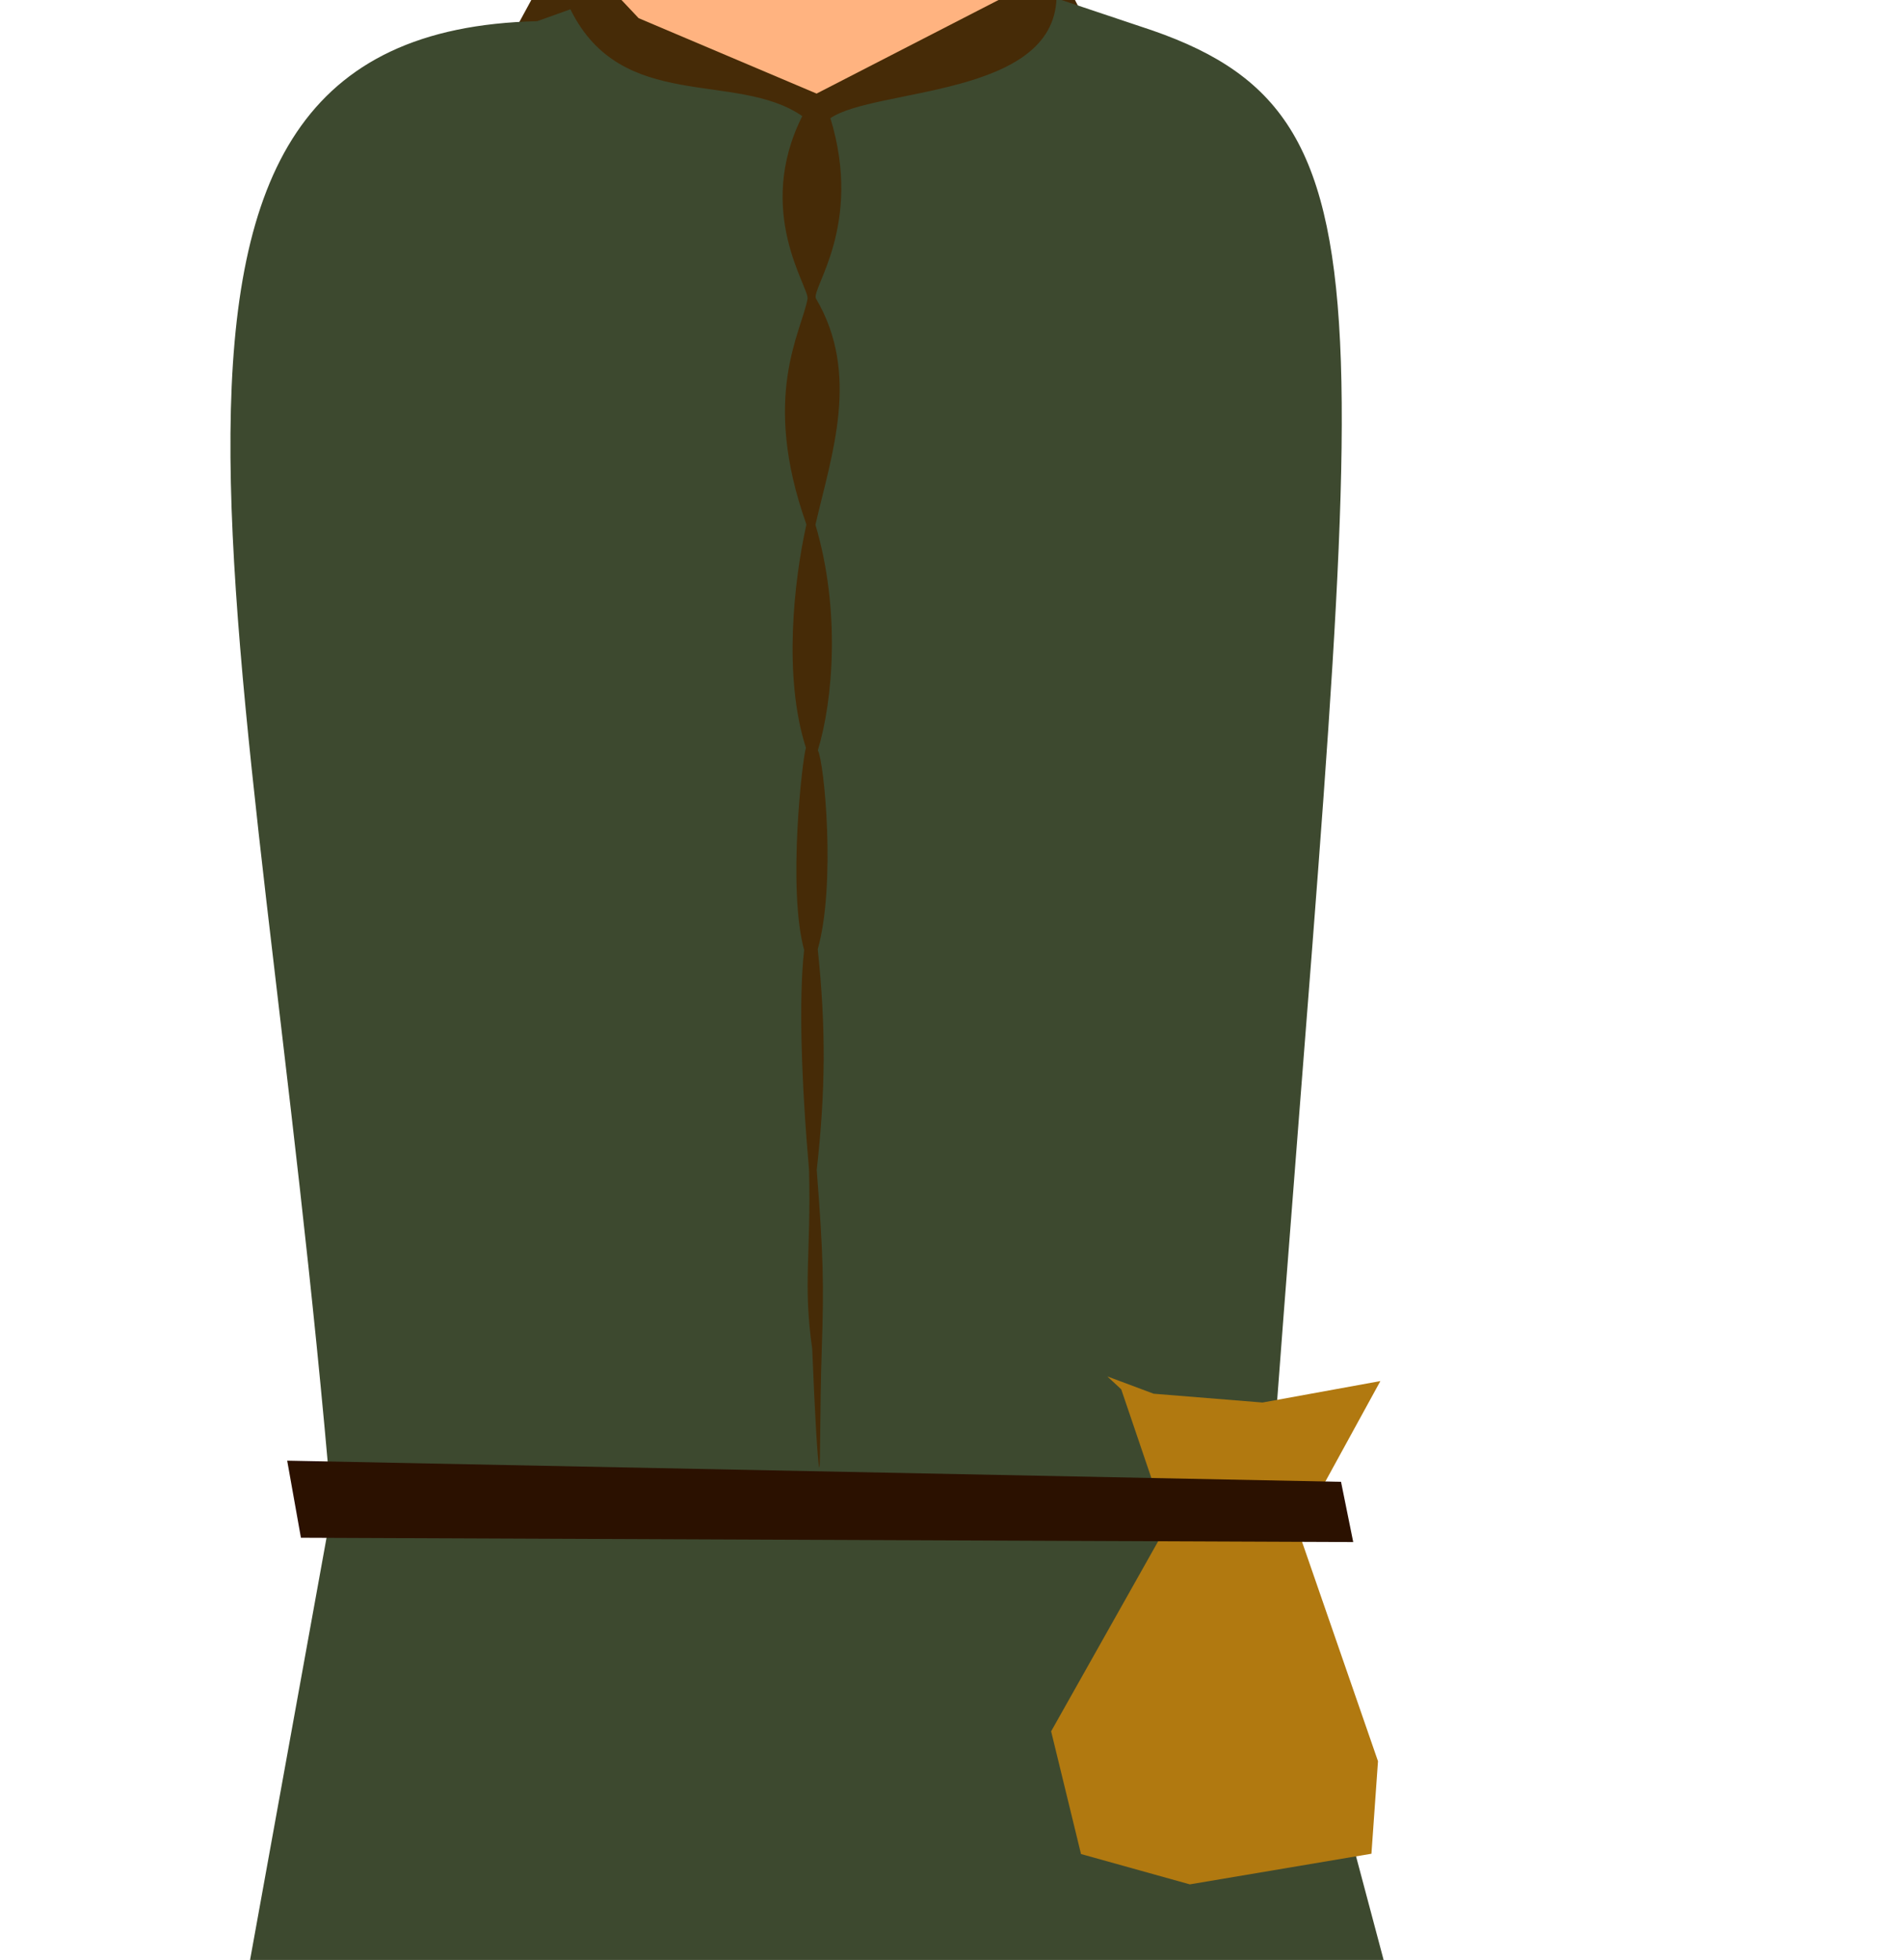 <?xml version="1.0" encoding="UTF-8" standalone="no"?>
<svg
   inkscape:export-ydpi="241.905"
   inkscape:export-xdpi="241.905"
   inkscape:export-filename="C:\Users\260862\Desktop\bartender.png"
   width="110.92mm"
   height="114.199mm"
   viewBox="0 0 110.92 114.199"
   version="1.1"
   id="svg8"
   inkscape:version="1.1.1 (3bf5ae0d25, 2021-09-20)"
   sodipodi:docname="merchant_torso.svg"
   xmlns:inkscape="http://www.inkscape.org/namespaces/inkscape"
   xmlns:sodipodi="http://sodipodi.sourceforge.net/DTD/sodipodi-0.dtd"
   xmlns="http://www.w3.org/2000/svg"
   xmlns:svg="http://www.w3.org/2000/svg"
   xmlns:rdf="http://www.w3.org/1999/02/22-rdf-syntax-ns#"
   xmlns:cc="http://creativecommons.org/ns#"
   xmlns:dc="http://purl.org/dc/elements/1.1/">
  <defs
     id="defs2">
    <clipPath
       clipPathUnits="userSpaceOnUse"
       id="clipPath4045">
      <path
         style="fill:none;stroke:#000000;stroke-width:0.265px;stroke-linecap:butt;stroke-linejoin:miter;stroke-opacity:1"
         d="M 87.197,57.598 C 88.696,71.31 86.336,84.021 68.798,92.797 L 14.4,175.728 -18.399,142.395 27.466,50.665 Z"
         id="path4047"
         sodipodi:nodetypes="cccccc" />
    </clipPath>
  </defs>
  <g
     inkscape:label="torso"
     inkscape:groupmode="layer"
     id="layer1"
     style="display:inline">
    <g
        id="g32"
        transform="translate(-52.532,-45.915)">
      <g
         id="g71"
         transform="matrix(0.991,0.002,-0.002,0.995,-6.847,-6.532)">
        <path
           sodipodi:nodetypes="cccccccc"
           id="path895-3"
           d="m 96.088,51.618 c 3.812,-4.051 2.707,-4.039 4.55,-8.885 l 14.719,0.078 c 1.698,3.383 -0.44,7.205 10.602,11.639 18.003,19.293 5.36,12.574 7.273,33.352 l -6.895,60.764 -38.176,0.378 C 83.533,76.805 66.739,85.331 96.088,51.618 Z"
           style="fill:#ffb380;stroke:none;stroke-width:0.265px;stroke-linecap:butt;stroke-linejoin:miter;stroke-opacity:1" />
        <g
           transform="translate(-254.4,-3.74)"
           id="g3248" />
      </g>
      <path
         style="display:inline;fill:#462b07;fill-opacity:1;stroke:none;stroke-width:0.263px;stroke-linecap:butt;stroke-linejoin:miter;stroke-opacity:1"
         d="m 76.022,59.655 17.286,78.356 15.557,1.904 13.836,-79.34 -8.477,-16.472 -14.121,7.265 -10.366,-4.394 -3.934,-4.173 -1.871,2.288 z"
         id="path1004"
         sodipodi:nodetypes="cccccccccc" />
      <path
         style="display:inline;fill:#3d492f;fill-opacity:1;stroke:none;stroke-width:0.237px;stroke-linecap:butt;stroke-linejoin:miter;stroke-opacity:1"
         d="m 85.762,46.456 c 2.978,6.074 9.67,3.562 13.508,6.225 -2.801,5.573 0.427,10.005 0.307,10.649 -0.372,1.989 -2.725,5.657 -0.066,13.144 -0.728,3.265 -1.36,8.884 -0.027,13.015 -0.204,0.58 -1.084,8.205 -0.106,11.78 -0.321,2.831 -0.161,7.685 0.286,12.814 0.122,4.993 -0.361,6.588 0.185,10.416 0.156,3.828 0.307,6.511 0.411,6.925 0.078,-0.036 0.024,-3.256 0.148,-6.964 0.125,-3.708 0.094,-5.331 -0.296,-10.374 0.519,-4.636 0.54,-8.296 0.059,-12.867 1.067,-3.765 0.384,-10.894 0.007,-11.586 0.882,-2.892 1.336,-8.165 -0.141,-13.142 0.952,-4.127 2.615,-8.789 0.034,-13.176 -0.324,-0.55 2.759,-4.249 0.837,-10.515 2.607,-1.77 12.974,-1.209 13.173,-6.983 l 5.587,1.872 c 15.209,5.284 11.825,17.099 6.729,87.087 l 8.449,31.761 -31.235,-0.408 -37.775,0.97 6.024,-33.266 C 67.494,81.642 56.501,47.783 83.826,47.15 Z"
         id="path1422-5"
         sodipodi:nodetypes="ccscccccccccccscccccccccc" />
      <path
         sodipodi:nodetypes="ccccccccccccc"
         style="fill:#b17910;fill-opacity:1;stroke:none;stroke-width:0.329px;stroke-linecap:butt;stroke-linejoin:miter;stroke-opacity:1"
         d="m 117.851,126.867 2.685,7.904 -6.769,12.023 1.741,7.15 6.339,1.767 10.58,-1.784 0.382,-5.391 -4.643,-13.417 4.782,-8.733 -6.867,1.25 -6.342,-0.513 -2.697,-1.008 z"
         id="path1073" />
      <path
         style="display:inline;fill:#2b1100;stroke:none;stroke-width:0.269px;stroke-linecap:butt;stroke-linejoin:miter;stroke-opacity:1"
         d="m 69.262,131.023 0.801,4.491 61.303,0.252 -0.711,-3.51 z"
         id="path1656"
         sodipodi:nodetypes="ccccc" />
    </g>
  </g>
  <sodipodi:namedview
     inkscape:guide-bbox="true"
     showguides="true"
     id="base"
     pagecolor="#ffffff"
     bordercolor="#666666"
     borderopacity="1.0"
     inkscape:pageopacity="0.0"
     inkscape:pageshadow="2"
     inkscape:zoom="0.49611004"
     inkscape:cx="-66.517501"
     inkscape:cy="386.00307"
     inkscape:document-units="mm"
     inkscape:current-layer="layer1"
     inkscape:document-rotation="0"
     showgrid="false"
     inkscape:snap-others="true"
     inkscape:object-nodes="true"
     inkscape:snap-global="false"
     inkscape:window-width="1366"
     inkscape:window-height="705"
     inkscape:window-x="-8"
     inkscape:window-y="-8"
     inkscape:window-maximized="1"
     inkscape:pagecheckerboard="0" />
</svg>
